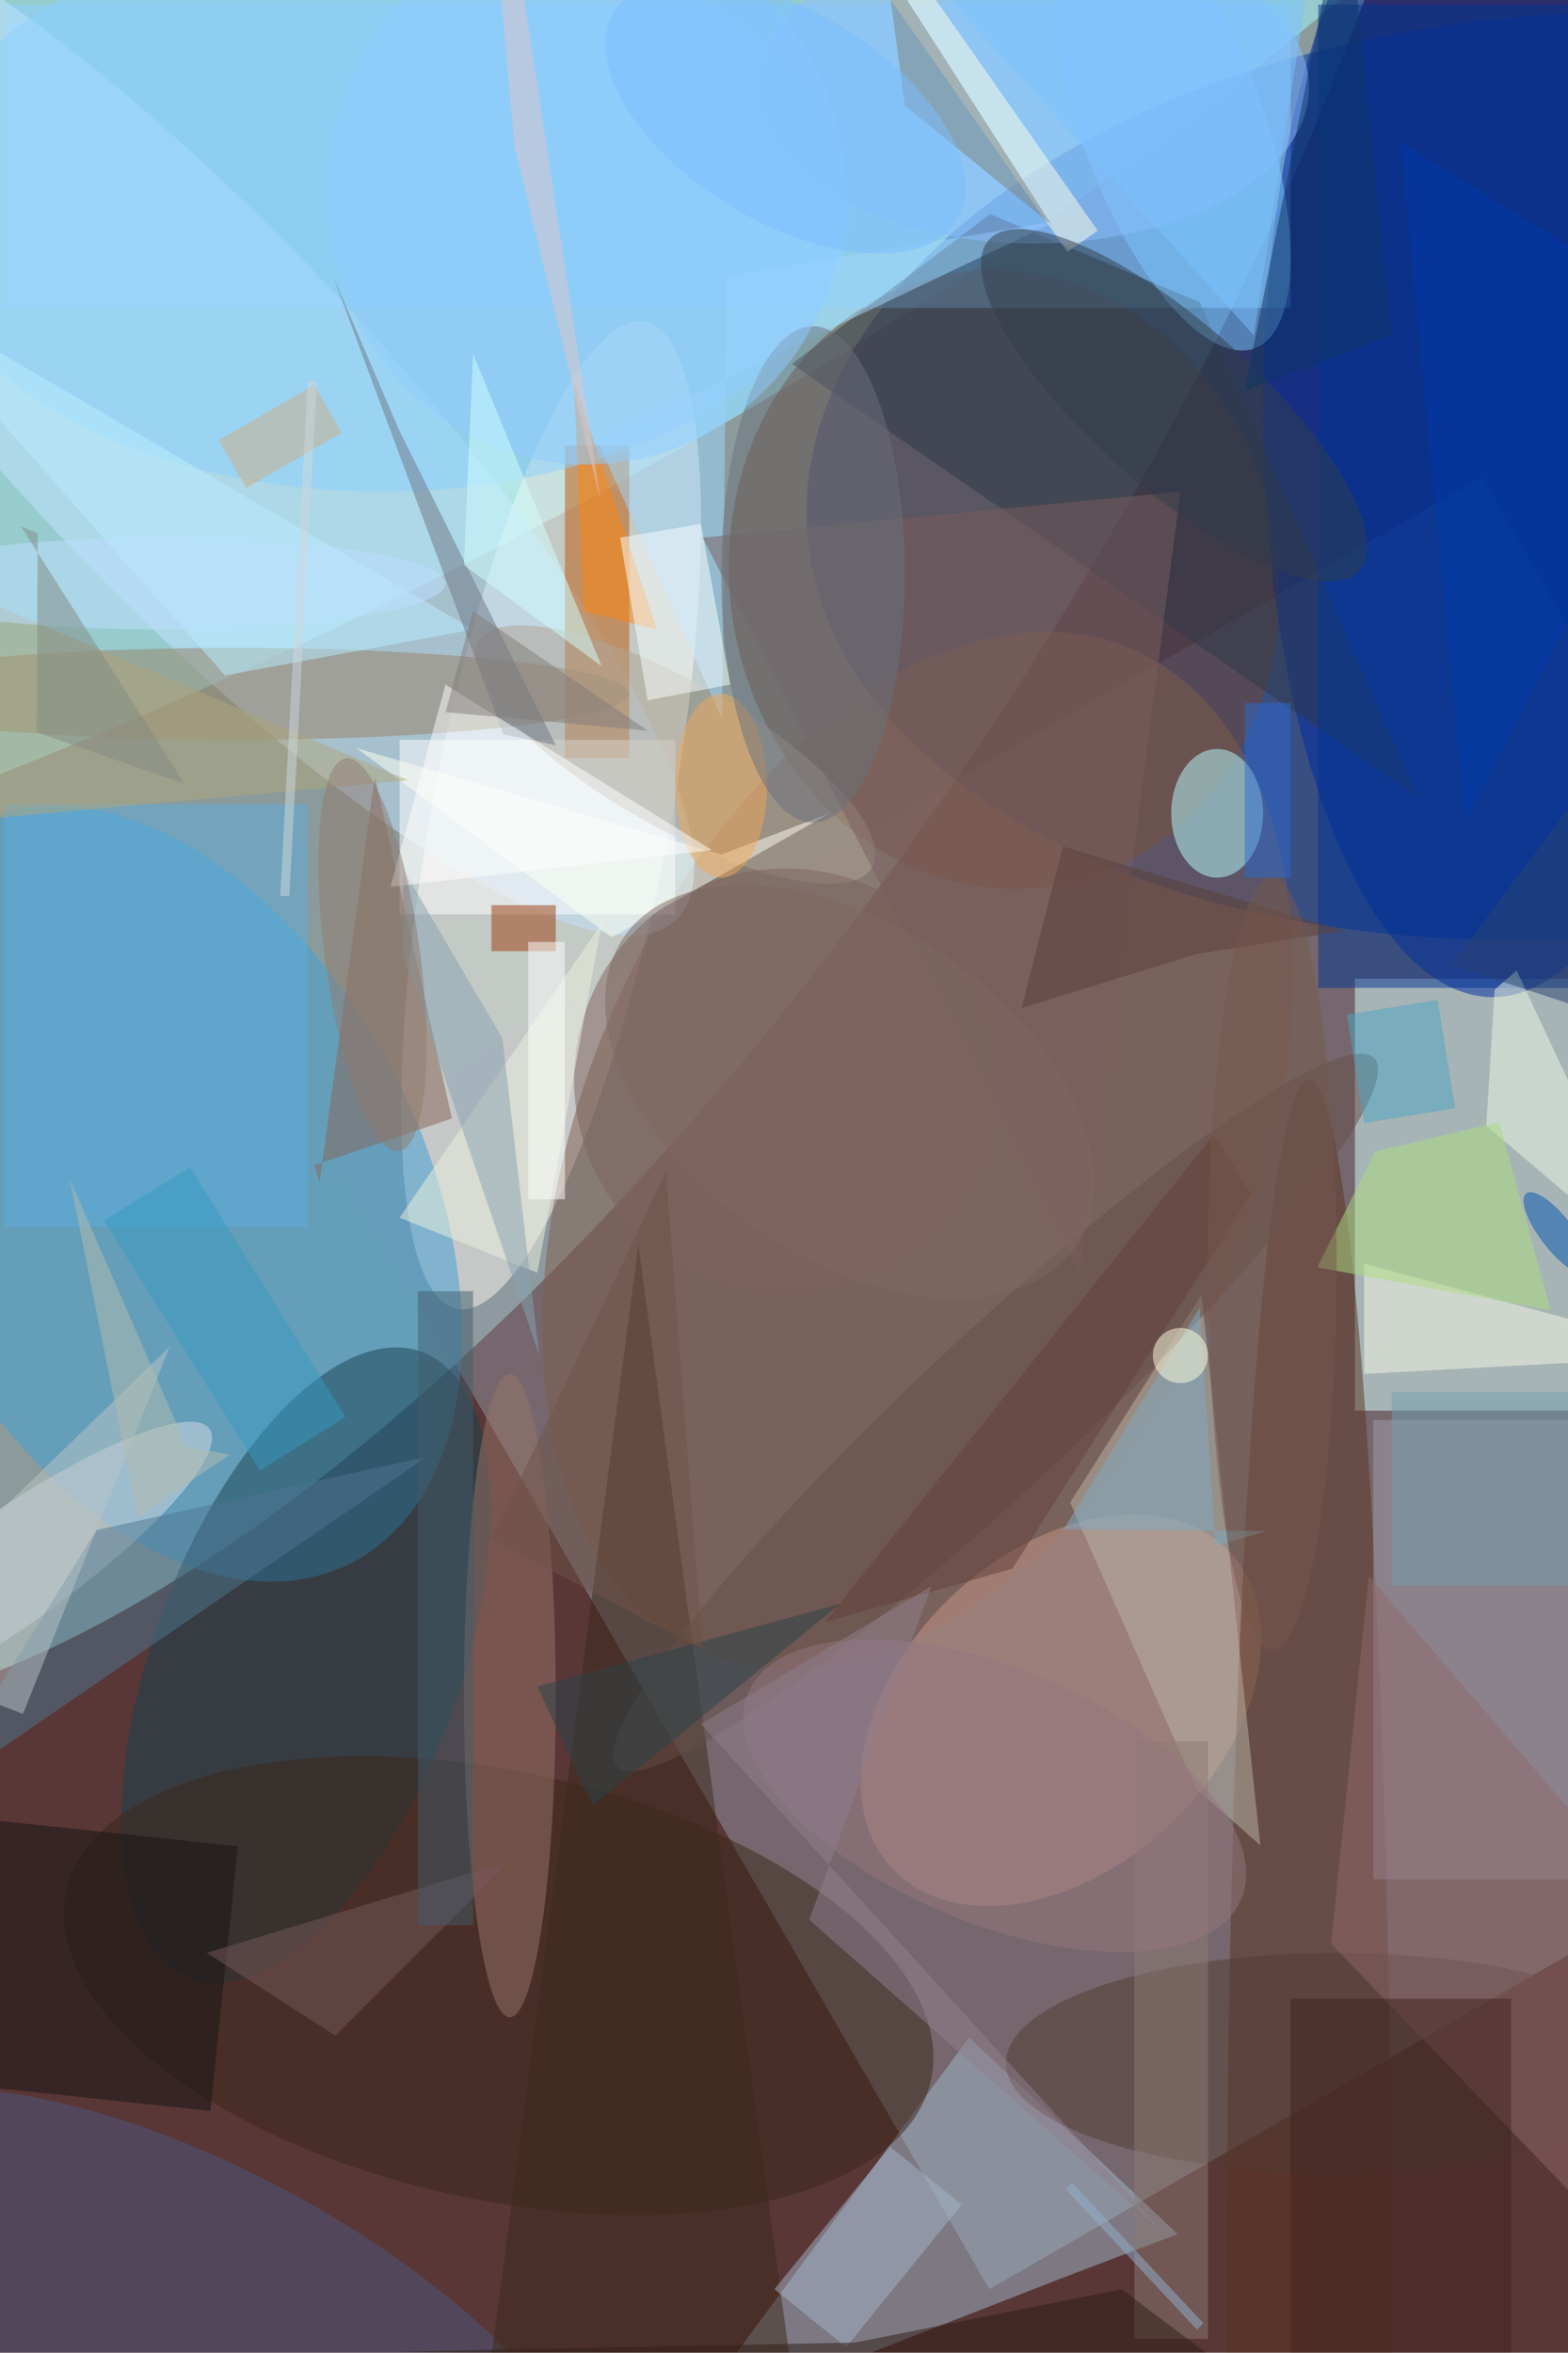 <svg xmlns="http://www.w3.org/2000/svg" viewBox="0 0 2565 3847"><defs/><filter id="a"><feGaussianBlur stdDeviation="12"/></filter><rect width="100%" height="100%" fill="#593736"/><g filter="url(#a)"><g fill-opacity=".5" transform="translate(7.5 7.5) scale(15.027)"><circle r="1" fill="#beffff" transform="matrix(-92.724 142.486 -56.596 -36.831 52.6 39)"/><path fill="#9399a5" d="M160.8 51.4l72 124.7-125.6 72.5-72-124.7z"/><circle r="1" fill="#a3fdff" transform="matrix(-21.339 -41.421 151.125 -77.854 31.6 18)"/><circle r="1" fill="#003696" transform="matrix(82.619 -6.229 3.774 50.059 170 51.3)"/><path fill="#d9ffff" d="M147 106h24v47h-24z"/><circle r="1" fill="#fcf6ef" transform="matrix(-10.248 53.723 -12.7 -2.423 59.5 88.2)"/><circle r="1" fill="#70452c" transform="rotate(-9.8 419.4 -603.2) scale(29.835 33.794)"/><path fill="#8ecfff" d="M0 0h140v33H0z"/><circle r="1" fill="#3ea0d8" transform="matrix(-20.551 -40.176 25.296 -12.939 17.2 129.4)"/><ellipse cx="162" cy="44" fill="#0029a3" rx="25" ry="64"/><path fill="#a3bbcd" d="M105 221.2l-31.2 42.3 41.8-16.3 12.1-4.6z"/><circle r="1" fill="#805c4c" transform="matrix(-23.282 54.592 -33.582 -14.322 99.4 124.7)"/><circle r="1" fill="#c3e4ff" transform="matrix(14.467 -13.709 52.402 55.299 20.7 44.3)"/><circle r="1" fill="#c69788" transform="matrix(11.765 12.528 -18.35 17.232 115 185.6)"/><circle r="1" fill="#164350" transform="matrix(12.618 -34.096 15.65 5.792 32.8 180.7)"/><ellipse cx="142" cy="252" fill="#5b321e" rx="9" ry="135"/><path fill="#2f3946" d="M107.3 22.8l22.8 9.6 23.7 53.8-68.1-47.1z"/><path fill="#bd5607" d="M61 48h7v34h-7z"/><path fill="#a39caa" d="M149 154h22v50h-22z"/><ellipse cx="41" cy="22" fill="#8cd0ff" rx="51" ry="31"/><ellipse cx="25" cy="75" fill="#968164" rx="43" ry="5"/><circle r="1" fill="#3a271a" transform="rotate(-77.7 160.7 74.4) scale(23.289 48.186)"/><path fill="#fff" d="M43 80h30v19H43z"/><circle r="1" fill="#7dc9ff" transform="matrix(-9.282 3.415 -8.979 -24.405 127.1 13)"/><circle r="1" fill="#4c597e" transform="matrix(-9.079 16.638 -41.757 -22.785 22.5 255)"/><ellipse cx="132" cy="88" fill="#bff" rx="5" ry="7"/><circle r="1" fill="#d7dde5" transform="rotate(54.8 -164.6 85.4) scale(6.097 27.222)"/><ellipse cx="55" cy="184" fill="#997469" rx="5" ry="35"/><path fill="#3d291a" d="M51 271l35-11-17-125z"/><path fill="#896556" d="M34.3 128.1l6-44.1 8.4 37.2-15 5.1z"/><path fill="#bbb7a9" d="M136.7 200.3l-7-6.2L116 163l14.3-22.6z"/><path fill="#003592" d="M143 0h28v107h-28z"/><circle r="1" fill="#b1a495" transform="matrix(3.929 -6.861 21.435 12.276 73 81.6)"/><path fill="#a0d9ff" d="M114.4 23.6l-35.8 5.9-.5 48.2-13.6-30.3z"/><ellipse cx="145" cy="224" fill="#533a35" rx="36" ry="12"/><path fill="#161515" d="M-11.4 225.6l3-28.8 33.8 3.6-3 28.8z"/><path fill="#4f7690" d="M-8 195l54-37-36 8z"/><path fill="#5dacdf" d="M0 87h33v46H0z"/><ellipse cx="112" cy="9" fill="#8dbfff" rx="30" ry="17"/><path fill="#90696a" d="M186 214.6v39.6L144.4 211l4.1-40z"/><path fill="#ffffe9" d="M98.3-4.9L119 24.6l-3.3 2.3L95-2.6z"/><circle cx="85" cy="117" r="23" fill="#7e635d"/><path fill="#eff3de" d="M43 132l22-32-7 38z"/><path fill="#f8f9e5" d="M148 149l37-2-37-10z"/><path fill="#eaf8e4" d="M161.3 122l.9-14.8 2.4-2.1 15.3 32.7z"/><circle r="1" fill="#654f49" transform="matrix(-5.81 -6.213 41.202 -38.531 107.9 153.2)"/><path fill="#a4b4ca" d="M104.2 239.4l-12.6 15.5-7.8-6.3 12.6-15.5z"/><path fill="#9c3d0f" d="M53 98h7v5h-7z"/><path fill="#fffff3" d="M66.1 101.5L38.3 80.9 78 92.5 89.8 88z"/><path fill="#8d7b74" d="M123 189h8v65h-8z"/><path fill="#addf7f" d="M168.3 142.1l-5.6-20.5-13.5 3.2-6.3 12.6z"/><circle r="1" fill="#96767e" transform="matrix(26.834 11.225 -5.347 12.783 107.8 194.9)"/><path fill="#bef" d="M-14 30l38 43 27-5z"/><path fill="#7e827c" d="M96-4l18 28-16-13z"/><path fill="#b0a67d" d="M-1.9 88.6L-16 124l3.6-63.5 56.3 23.9z"/><path fill="#ff870f" d="M63 66l8 2-9-27z"/><path fill="#76595d" d="M22 212l33-10-19 19z"/><path fill="#fbffff" d="M79 74l-9 1.7L67 58l8.8-1.5z"/><path fill="#87a3b3" d="M58.2 147l-4-34.5-10.8-18.4v9.4z"/><path fill="#7a5e5f" d="M128 53l-52 5 41 80z"/><ellipse cx="78" cy="85" fill="#f3a859" rx="5" ry="10"/><circle r="1" fill="#333f4d" transform="matrix(-5.939 6.661 -20.164 -17.979 127.3 43.6)"/><path fill="#402421" d="M140 217h24v39h-24z"/><path fill="#6f7686" d="M54.3 79.4l5.7 1.2-17.1-34.4-7.2-16.8z"/><path fill="#2f1d15" d="M42.4 255.4l50.2-1 29-5.8 10.5 7.9z"/><ellipse cx="88" cy="62" fill="#6b717d" rx="10" ry="27"/><circle r="1" fill="#90ccff" transform="rotate(-2.3 542.2 -1566) scale(28.233 29.558)"/><path fill="#749fb1" d="M151 151h20v21h-20z"/><path fill="#bbc4c6" d="M2 186l-18-7 34-33z"/><path fill="#cdad84" d="M23.3 47.4l10.4-6 3 5.2-10.4 6z"/><path fill="#0f3464" d="M135 42l16-6-5-49z"/><path fill="#003aad" d="M159 89l-7-74 34 21z"/><path fill="#5a3e3a" d="M110.7 109.2l19.1-5.9 16.1-2.5-30.7-9.2z"/><path fill="#2a434a" d="M58 183l6 13 27-22z"/><path fill="#7bc3ff" d="M144-16l-8 52-47-52z"/><circle r="1" fill="#0055ae" transform="matrix(-1.43 1.106 -3.35 -4.332 169 133.7)"/><path fill="#d3ffff" d="M50 61l15 11-14-34z"/><path fill="#634138" d="M135.7 129.4l-4.1-6.4-42.3 53 20.4-5.8z"/><path fill="#2b6ad1" d="M135 76h5v19h-5z"/><path fill="#4ca4c2" d="M146.1 109.9l9.9-1.6 1.9 11.8-9.9 1.6z"/><path fill="#7facc3" d="M115.3 165.9l22.1.2-5.6 1.6-1.7-25.9z"/><path fill="#fff" d="M77 92L48 74l-6 22z"/><path fill="#e1c6c6" d="M54.2-16l10.7 70.1-9.4-38.8L52.7-16z"/><path fill="#6e5247" d="M53 167l19-40 4 52z"/><path fill="#435d6a" d="M45 140h6v69h-6z"/><ellipse cx="138" cy="137" fill="#77584c" rx="7" ry="42"/><path fill="#837d7a" d="M48 77l3-11 19 13z"/><circle r="1" fill="#7abfff" transform="rotate(-148.8 44.2 -5.8) scale(21.824 11.482)"/><path fill="#379ac3" d="M37.1 153.7l-9.3 5.8-17-27.2 9.4-5.8z"/><circle r="1" fill="#806862" transform="matrix(24.586 16.83 -10.215 14.921 92 118.3)"/><circle r="1" fill="#907b6f" transform="rotate(-97.7 65.2 34.2) scale(21.571 5.172)"/><path fill="#907e8e" d="M100.9 172.1l-25.1 15 50.3 55.3-38.5-34z"/><ellipse cx="17" cy="63" fill="#bfe0ff" rx="31" ry="5"/><circle cx="128" cy="147" r="3" fill="#ffffe2"/><path fill="#cfd8dc" d="M30 97l3-56h1l-3 56z"/><path fill="#b5bdae" d="M14.5 164.6l10-6.8-4.7-.9-12.7-29.1z"/><path fill="#92b1d0" d="M130.5 252.3l-.7.7-14.3-15.3.7-.7z"/><path fill="#284070" d="M172.1 109.3L186 81.9V66.4l-28.5 38.1z"/><path fill="#fff" d="M57 102h4v28h-4z"/><path fill="#858a85" d="M19.6 84.8l-17.8-28 1.8.7-.1 21.7z"/></g></g></svg>